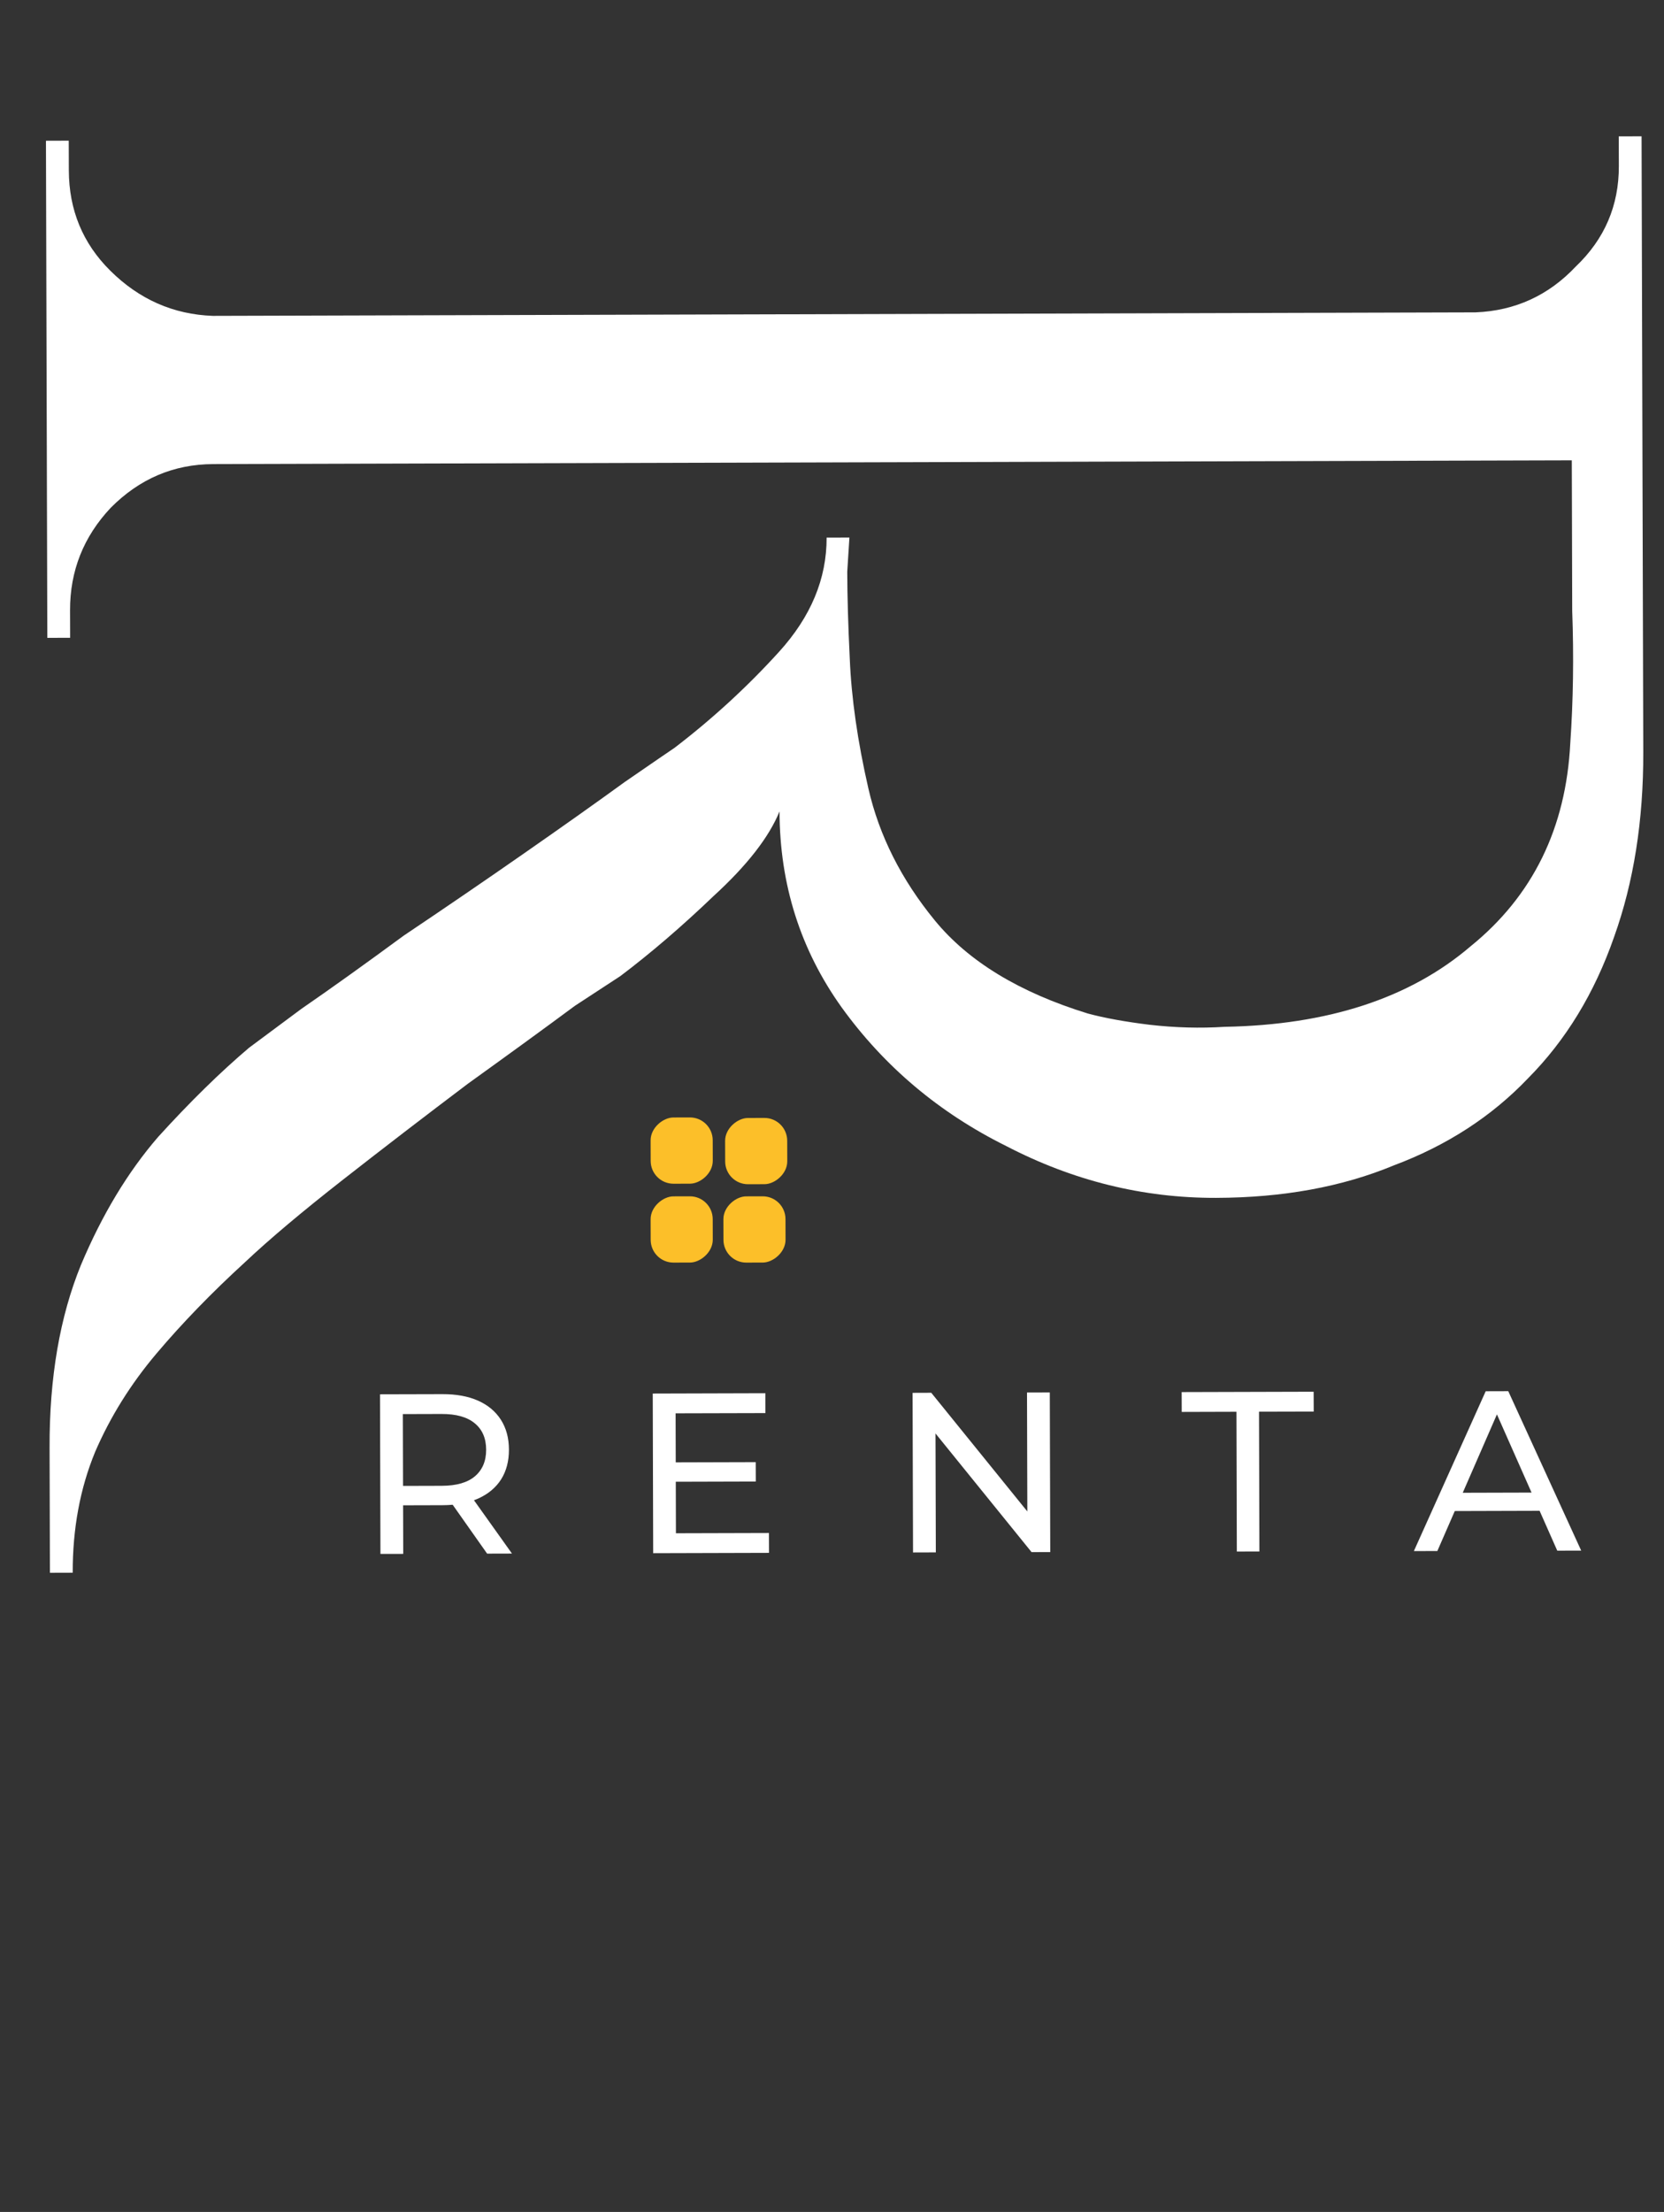 <svg width="73" height="97" viewBox="0 0 73 97" fill="none" xmlns="http://www.w3.org/2000/svg">
<rect x="0" y="0" width="73" height="97" fill="#333333" stroke="none"/>
<path d="M16.69 68.144L16.671 61.144L19.401 61.137C20.014 61.135 20.537 61.23 20.971 61.422C21.405 61.615 21.739 61.894 21.974 62.26C22.208 62.626 22.326 63.062 22.327 63.569C22.329 64.075 22.213 64.512 21.981 64.88C21.748 65.24 21.416 65.518 20.983 65.713C20.55 65.907 20.027 66.005 19.414 66.007L17.234 66.013L17.683 65.552L17.69 68.142L16.69 68.144ZM21.37 68.131L19.583 65.596L20.653 65.593L22.46 68.128L21.37 68.131ZM17.683 65.652L17.232 65.163L19.382 65.157C20.022 65.155 20.505 65.017 20.831 64.743C21.163 64.462 21.329 64.072 21.327 63.572C21.326 63.072 21.158 62.685 20.824 62.413C20.497 62.141 20.013 62.005 19.373 62.007L17.223 62.013L17.672 61.512L17.683 65.652ZM29.554 64.129L33.154 64.119L33.157 64.969L29.557 64.979L29.554 64.129ZM29.653 67.238L33.733 67.227L33.736 68.097L28.655 68.111L28.636 61.111L33.576 61.097L33.578 61.968L29.639 61.978L29.653 67.238ZM40.055 68.08L40.035 61.08L40.855 61.077L45.501 66.814L45.071 66.816L45.055 61.066L46.055 61.063L46.075 68.063L45.255 68.065L40.609 62.328L41.039 62.327L41.055 68.077L40.055 68.08ZM54.26 68.04L54.243 61.91L51.843 61.917L51.84 61.047L57.63 61.031L57.633 61.901L55.233 61.907L55.25 68.037L54.26 68.04ZM62.027 68.019L65.178 61.01L66.168 61.007L69.367 67.998L68.317 68.001L65.469 61.569L65.87 61.568L63.057 68.016L62.027 68.019ZM63.373 66.265L63.64 65.464L67.58 65.453L67.873 66.252L63.373 66.265Z" fill="white"/>
<path d="M72.051 18.878L72.091 32.978C72.099 35.978 71.673 38.679 70.813 41.081C69.953 43.55 68.692 45.62 67.03 47.292C65.435 48.963 63.472 50.235 61.141 51.108C58.877 52.048 56.278 52.522 53.345 52.53C50.145 52.539 47.076 51.781 44.138 50.255C41.201 48.797 38.795 46.77 36.922 44.175C35.114 41.647 34.206 38.783 34.198 35.583C33.734 36.717 32.771 37.953 31.308 39.291C29.912 40.628 28.548 41.798 27.218 42.802C27.218 42.802 26.552 43.237 25.221 44.108C23.957 45.045 22.394 46.182 20.531 47.521C18.668 48.926 16.838 50.331 15.042 51.736C13.246 53.141 11.816 54.345 10.752 55.348C9.289 56.685 7.993 58.022 6.863 59.359C5.734 60.695 4.838 62.131 4.175 63.666C3.513 65.268 3.185 67.036 3.19 68.969L2.19 68.972L2.175 63.472C2.166 60.405 2.626 57.737 3.553 55.468C4.48 53.265 5.608 51.395 6.937 49.858C8.333 48.321 9.663 47.018 10.926 45.947C11.192 45.747 11.957 45.178 13.222 44.241C14.486 43.371 15.983 42.3 17.713 41.029C19.509 39.824 21.273 38.619 23.003 37.414C24.733 36.209 26.197 35.172 27.394 34.302C28.658 33.431 29.39 32.929 29.59 32.796C31.253 31.524 32.782 30.12 34.178 28.583C35.574 27.046 36.269 25.377 36.264 23.577L37.264 23.574C37.264 23.574 37.232 24.074 37.169 25.075C37.171 26.141 37.208 27.408 37.279 28.874C37.35 30.607 37.622 32.507 38.095 34.572C38.567 36.637 39.539 38.568 41.011 40.364C42.483 42.16 44.72 43.52 47.722 44.445C48.456 44.643 49.357 44.807 50.424 44.938C51.557 45.068 52.657 45.098 53.724 45.029C58.257 44.949 61.854 43.773 64.514 41.499C67.241 39.291 68.7 36.32 68.889 32.587C69.018 30.72 69.046 28.786 68.973 26.786C68.968 24.853 68.963 23.22 68.96 21.886C68.956 20.553 68.954 19.886 68.954 19.886C69.021 19.886 69.287 19.785 69.753 19.584C70.286 19.449 70.786 19.281 71.252 19.08C71.785 18.945 72.051 18.878 72.051 18.878ZM72.055 20.178L2.055 20.372L2.037 13.872L72.037 13.678L72.055 20.178ZM9.338 14.152L2.038 14.172L2.016 6.172L3.016 6.169C3.016 6.169 3.016 6.369 3.018 6.769C3.019 7.236 3.02 7.469 3.02 7.469C3.024 9.203 3.628 10.668 4.832 11.864C6.102 13.127 7.604 13.79 9.337 13.852L9.338 14.152ZM64.738 13.998L64.737 13.698C66.47 13.627 67.935 12.956 69.132 11.686C70.395 10.482 71.024 9.014 71.019 7.281C71.019 7.281 71.019 7.047 71.017 6.581C71.016 6.181 71.016 5.981 71.016 5.981L72.016 5.978L72.038 13.978L64.738 13.998ZM9.354 20.052L9.355 20.352C7.622 20.357 6.124 20.994 4.861 22.264C3.664 23.534 3.068 25.036 3.073 26.769C3.073 26.769 3.074 26.969 3.075 27.369C3.076 27.769 3.076 27.969 3.076 27.969L2.076 27.972L2.054 20.072L9.354 20.052Z" fill="white"/>
<rect x="34.532" y="49.022" width="2.905" height="2.724" rx="1" transform="rotate(89.841 34.532 49.022)" fill="#FCBF29"/>
<rect x="31.264" y="52.459" width="2.905" height="2.724" rx="1" transform="rotate(89.841 31.264 52.459)" fill="#FCBF29"/>
<rect x="31.264" y="49" width="2.905" height="2.724" rx="1" transform="rotate(89.841 31.264 49)" fill="#FCBF29"/>
<rect x="34.457" y="52.459" width="2.905" height="2.724" rx="1" transform="rotate(89.841 34.457 52.459)" fill="#FCBF29"/>
</svg>
